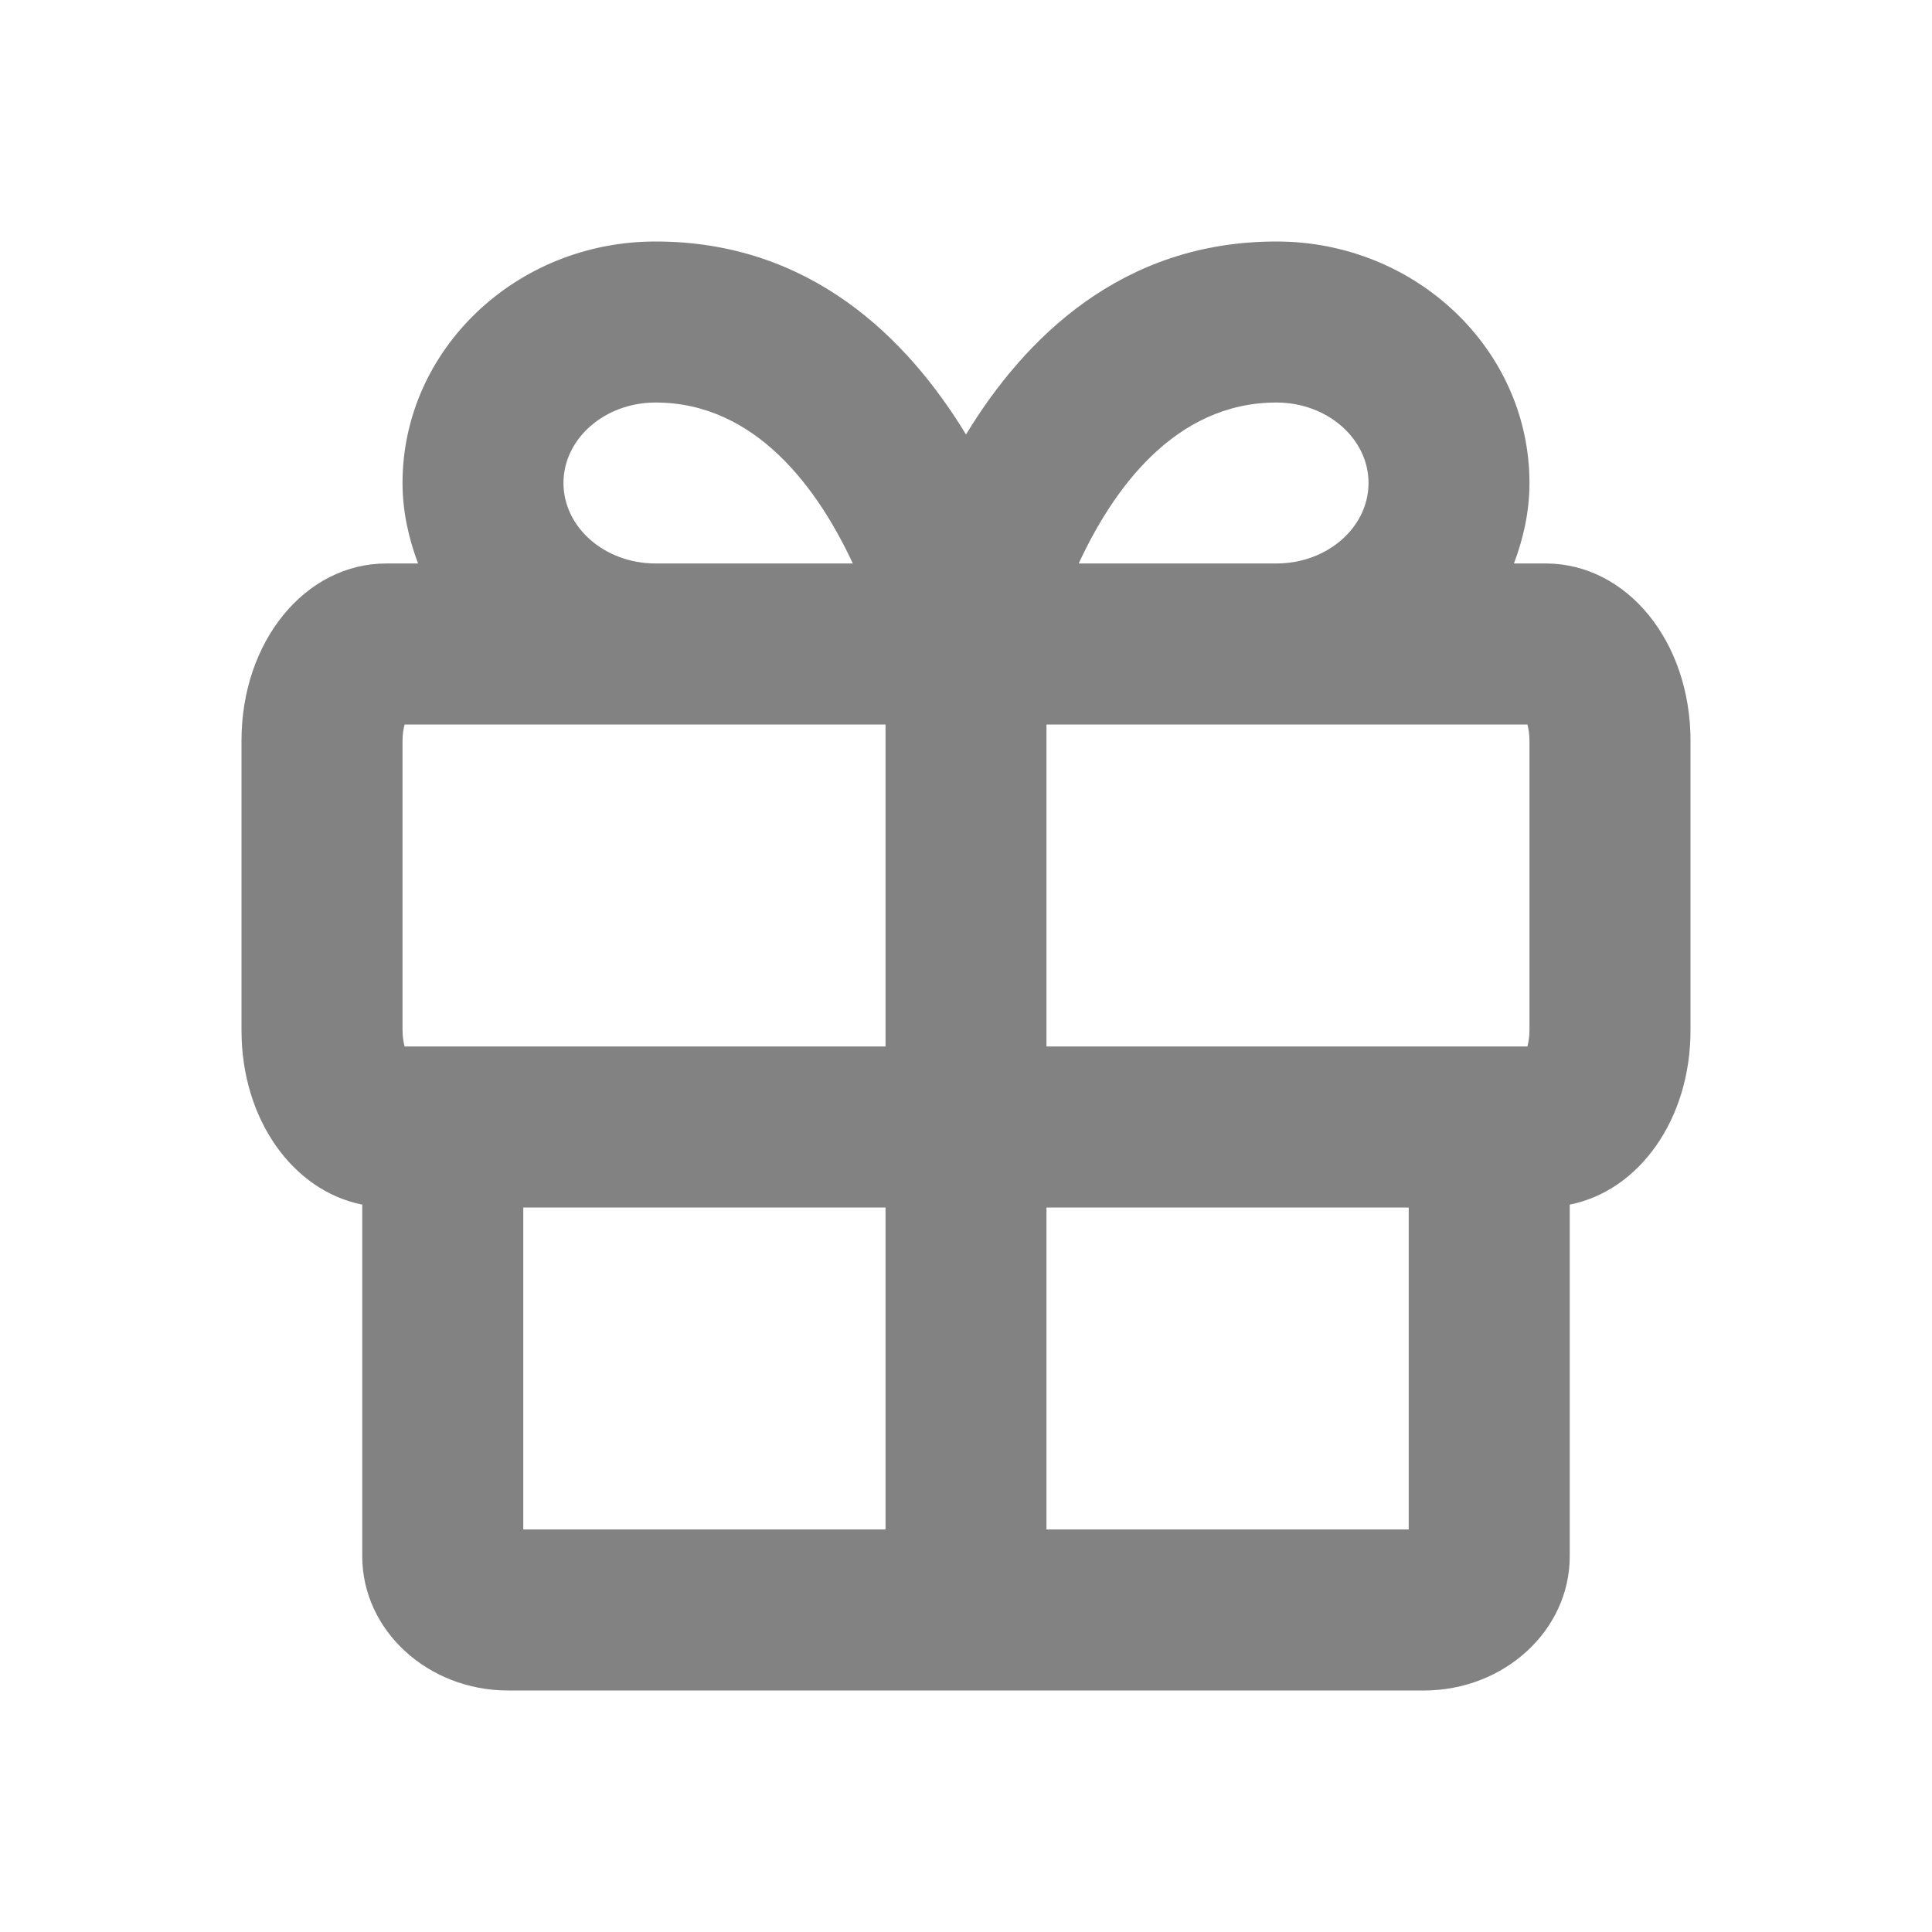 <svg width="26" height="26" viewBox="0 0 26 26" fill="none" xmlns="http://www.w3.org/2000/svg">
<path fill-rule="evenodd" clip-rule="evenodd" d="M14.083 20.583H18.958V16.25H14.083V20.583ZM7.042 20.583H11.917V16.25H7.042V20.583ZM5.417 9.967C5.417 9.877 5.431 9.804 5.445 9.75H8.822H11.917V14.083H5.445C5.431 14.029 5.417 13.957 5.417 13.867V9.967ZM7.583 6.5C7.583 5.902 8.139 5.417 8.822 5.417C10.183 5.417 11.018 6.598 11.477 7.583H8.822C8.139 7.583 7.583 7.098 7.583 6.5V6.5ZM17.178 5.417C17.861 5.417 18.417 5.902 18.417 6.5C18.417 7.098 17.861 7.583 17.178 7.583H14.517C14.972 6.598 15.804 5.417 17.178 5.417V5.417ZM20.583 9.967V13.867C20.583 13.957 20.569 14.029 20.555 14.083H14.083V9.75H17.178H20.555C20.569 9.804 20.583 9.877 20.583 9.967V9.967ZM20.8 7.583H20.374C20.502 7.243 20.583 6.882 20.583 6.5C20.583 4.708 19.056 3.25 17.178 3.25C15.096 3.25 13.79 4.549 13 5.847C12.21 4.549 10.904 3.25 8.822 3.25C6.944 3.25 5.417 4.708 5.417 6.5C5.417 6.882 5.499 7.243 5.626 7.583H5.2C4.107 7.583 3.25 8.631 3.25 9.967V13.867C3.25 15.066 3.943 16.026 4.875 16.211V20.944C4.875 21.94 5.756 22.75 6.838 22.75H19.161C20.244 22.75 21.125 21.94 21.125 20.944V16.211C22.057 16.026 22.75 15.066 22.75 13.867V9.967C22.75 8.631 21.893 7.583 20.8 7.583V7.583Z" fill="#828282"/>
<mask id="mask0" mask-type="alpha" maskUnits="userSpaceOnUse" x="3" y="3" width="20" height="20">
<path fill-rule="evenodd" clip-rule="evenodd" d="M14.083 20.583H18.958V16.25H14.083V20.583ZM7.042 20.583H11.917V16.25H7.042V20.583ZM5.417 9.967C5.417 9.877 5.431 9.804 5.445 9.75H8.822H11.917V14.083H5.445C5.431 14.029 5.417 13.957 5.417 13.867V9.967ZM7.583 6.5C7.583 5.902 8.139 5.417 8.822 5.417C10.183 5.417 11.018 6.598 11.477 7.583H8.822C8.139 7.583 7.583 7.098 7.583 6.5V6.5ZM17.178 5.417C17.861 5.417 18.417 5.902 18.417 6.5C18.417 7.098 17.861 7.583 17.178 7.583H14.517C14.972 6.598 15.804 5.417 17.178 5.417V5.417ZM20.583 9.967V13.867C20.583 13.957 20.569 14.029 20.555 14.083H14.083V9.75H17.178H20.555C20.569 9.804 20.583 9.877 20.583 9.967V9.967ZM20.8 7.583H20.374C20.502 7.243 20.583 6.882 20.583 6.5C20.583 4.708 19.056 3.25 17.178 3.25C15.096 3.25 13.79 4.549 13 5.847C12.21 4.549 10.904 3.25 8.822 3.25C6.944 3.25 5.417 4.708 5.417 6.5C5.417 6.882 5.499 7.243 5.626 7.583H5.2C4.107 7.583 3.25 8.631 3.25 9.967V13.867C3.25 15.066 3.943 16.026 4.875 16.211V20.944C4.875 21.94 5.756 22.75 6.838 22.75H19.161C20.244 22.75 21.125 21.94 21.125 20.944V16.211C22.057 16.026 22.75 15.066 22.75 13.867V9.967C22.75 8.631 21.893 7.583 20.8 7.583V7.583Z" fill="white"/>
</mask>
<g mask="url(#mask0)">
</g>
</svg>
